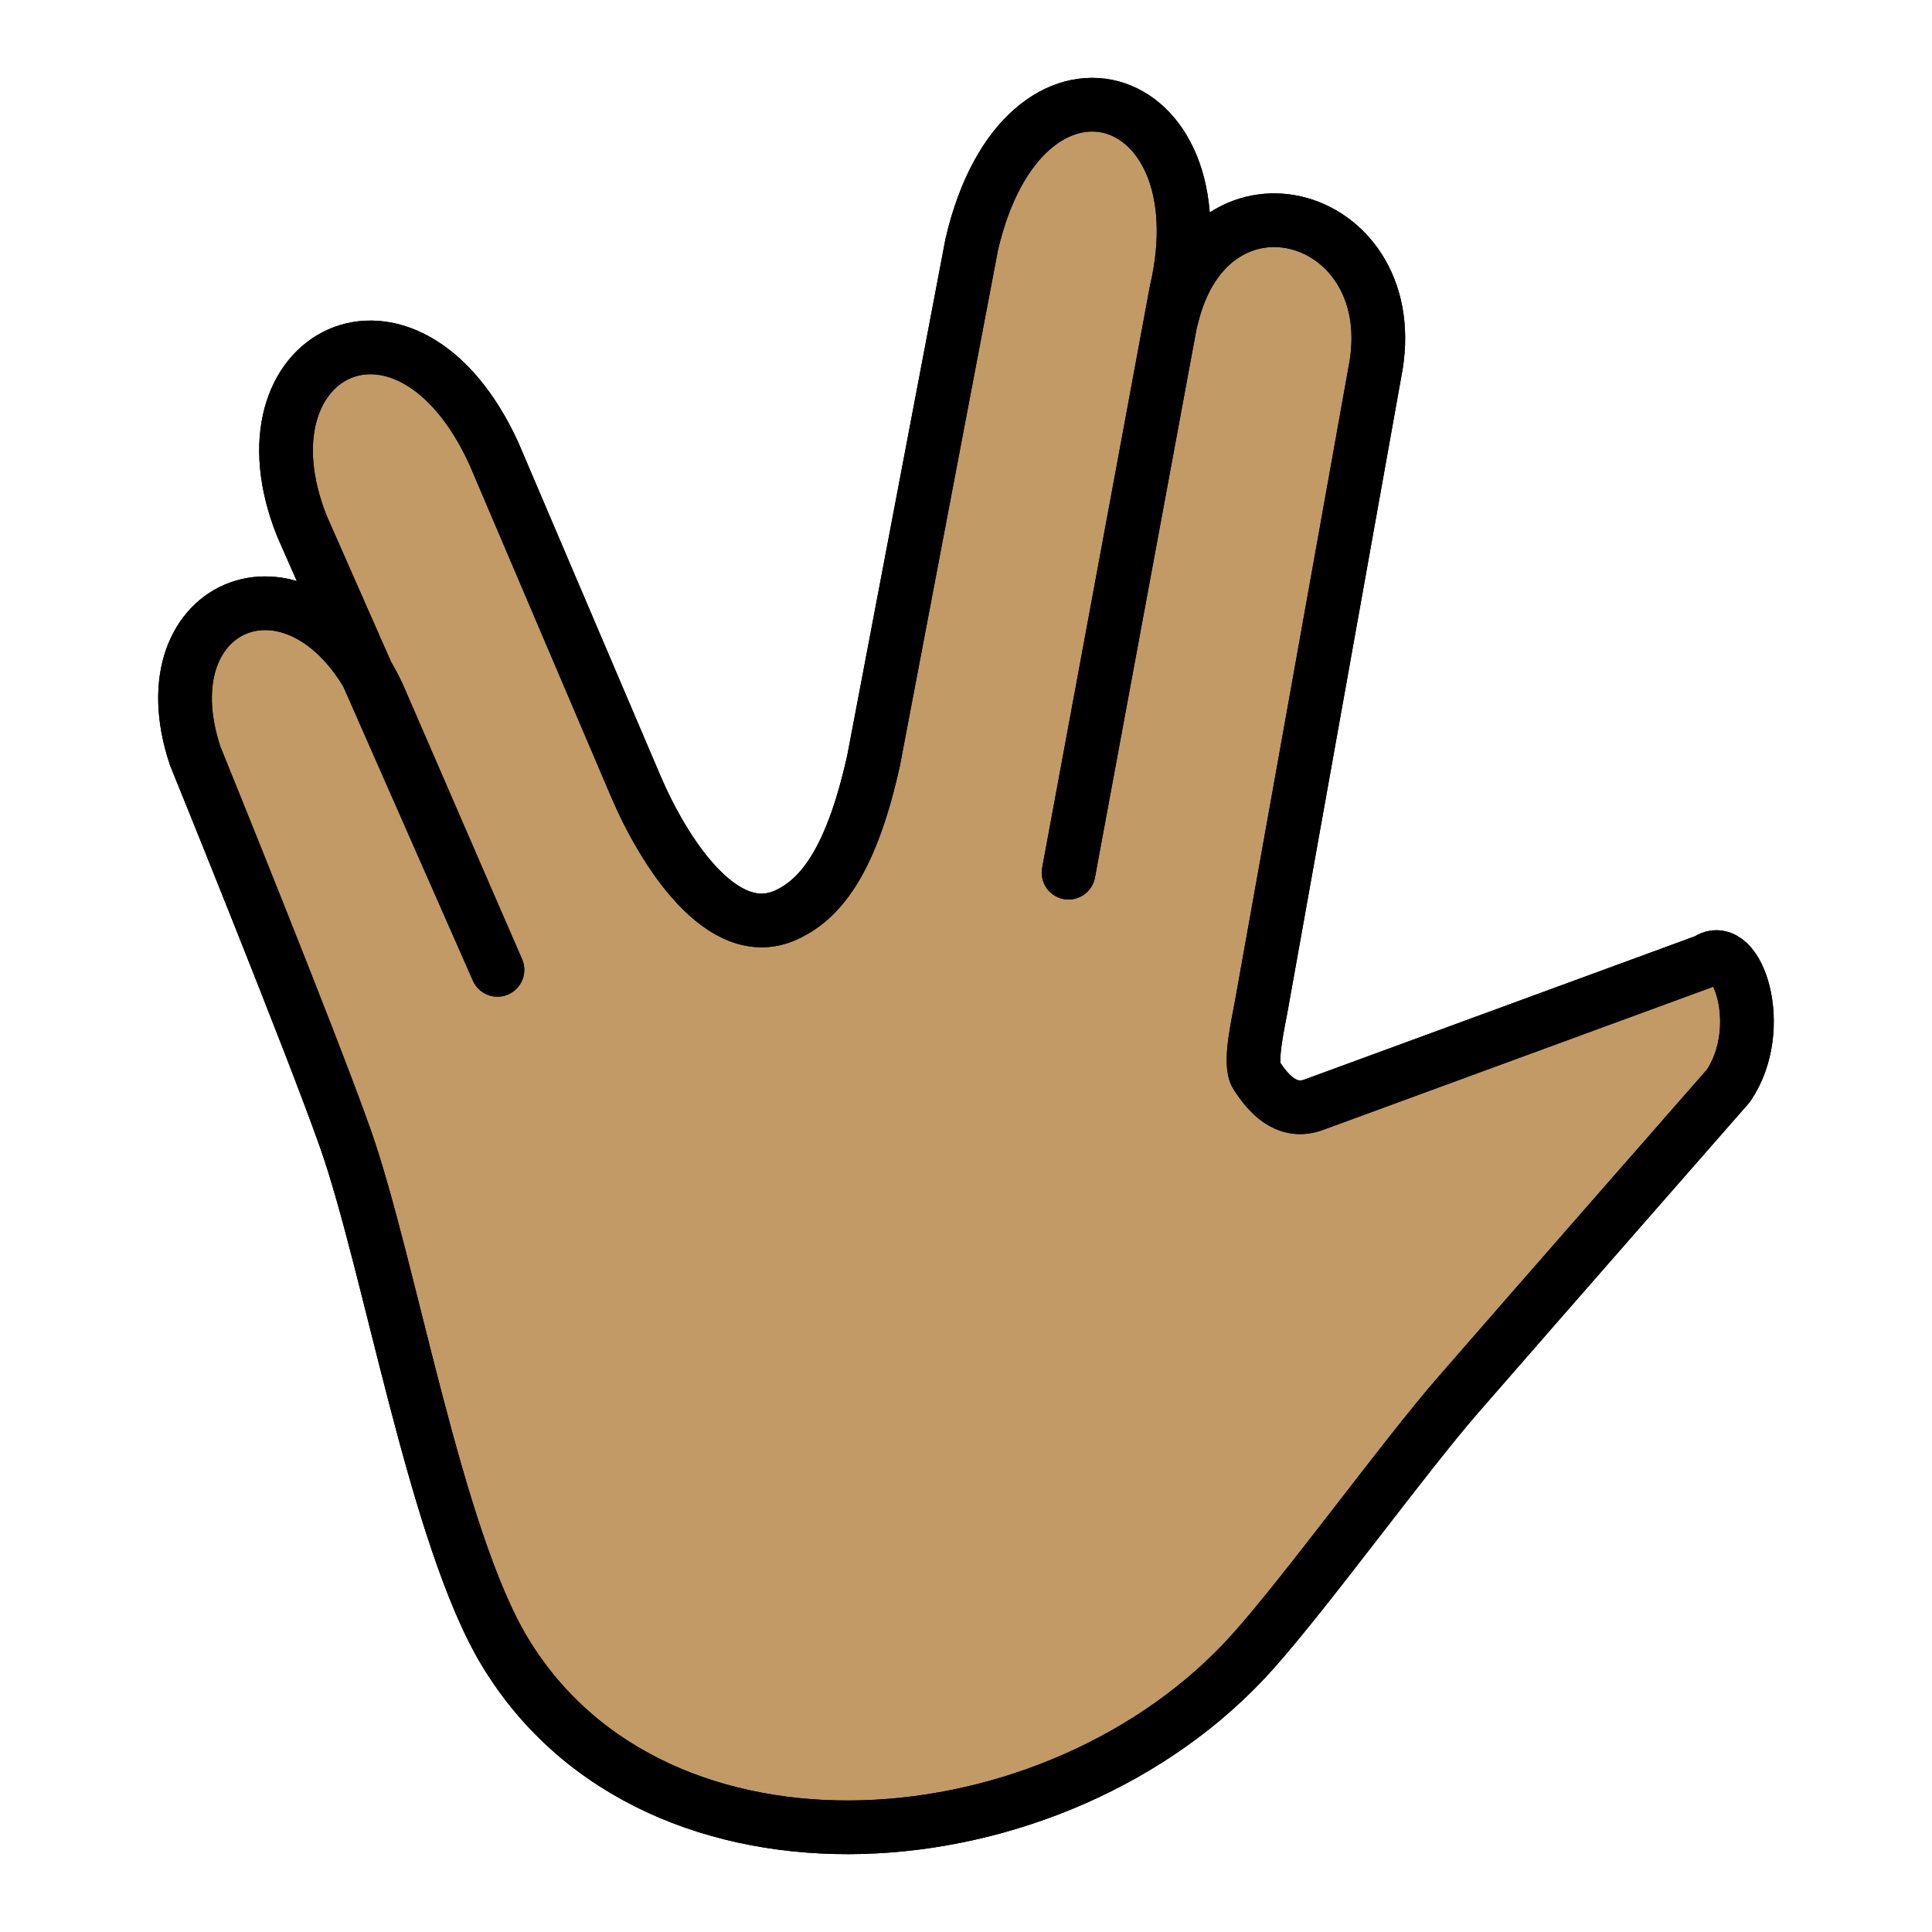 <svg xmlns="http://www.w3.org/2000/svg" width="1em" height="1em" viewBox="0 0 72 72"><defs><path id="IconifyId195ad048a32870fdf240064" d="M39.822 32.522L43.83 10.88c1.81-7.75-5.693-10.015-7.615-1.778l-3.658 19.236c-.795 3.58-1.886 5.141-3.273 5.765c-2.38 1.071-4.57-2.407-5.593-4.807l-5.293-12.413c-3.236-7.029-9.742-3.732-7.138 2.742l7.279 16.519l-1.289-2.968l-3.163-7.294c-2.781-5.864-8.75-3.52-6.812 2.292c0 0 4.333 10.662 5.604 14.281c1.656 4.719 3.35 14.822 5.936 19.102c5.627 9.315 20.609 8.11 27.866 0c2.04-2.28 5.637-7.247 7.645-9.555c2.788-3.208 10.085-11.535 10.085-11.535c1.463-2.158.328-5.494-.8-4.673l-14.69 5.39c-1.009.34-1.667-.46-2.09-1.095c-.31-.464.088-2.054.206-2.771l4.199-23.441c1.195-5.953-6.118-8.14-7.575-2.013"/></defs><path fill="#c19a65" d="M39.822 32.522L43.83 10.88c1.81-7.75-5.693-10.015-7.615-1.778l-3.658 19.236c-.795 3.58-1.886 5.141-3.273 5.765c-2.38 1.071-4.57-2.407-5.593-4.807l-5.293-12.413c-3.236-7.029-9.742-3.732-7.138 2.742l7.279 16.519l-1.289-2.968l-3.163-7.294c-2.781-5.864-8.75-3.52-6.812 2.292c0 0 4.333 10.662 5.604 14.281c1.656 4.719 3.35 14.822 5.936 19.102c5.627 9.315 20.609 8.11 27.866 0c2.04-2.28 5.637-7.247 7.645-9.555c2.788-3.208 10.085-11.535 10.085-11.535c1.463-2.158.328-5.494-.8-4.673l-14.69 5.39c-1.009.34-1.667-.46-2.09-1.095c-.31-.464.088-2.054.206-2.771l4.199-23.441c1.195-5.953-6.118-8.14-7.575-2.013"/><g fill="none" stroke="#000" stroke-linecap="round" stroke-linejoin="round" stroke-width="2"><use href="#IconifyId195ad048a32870fdf240064"/><use href="#IconifyId195ad048a32870fdf240064"/></g></svg>